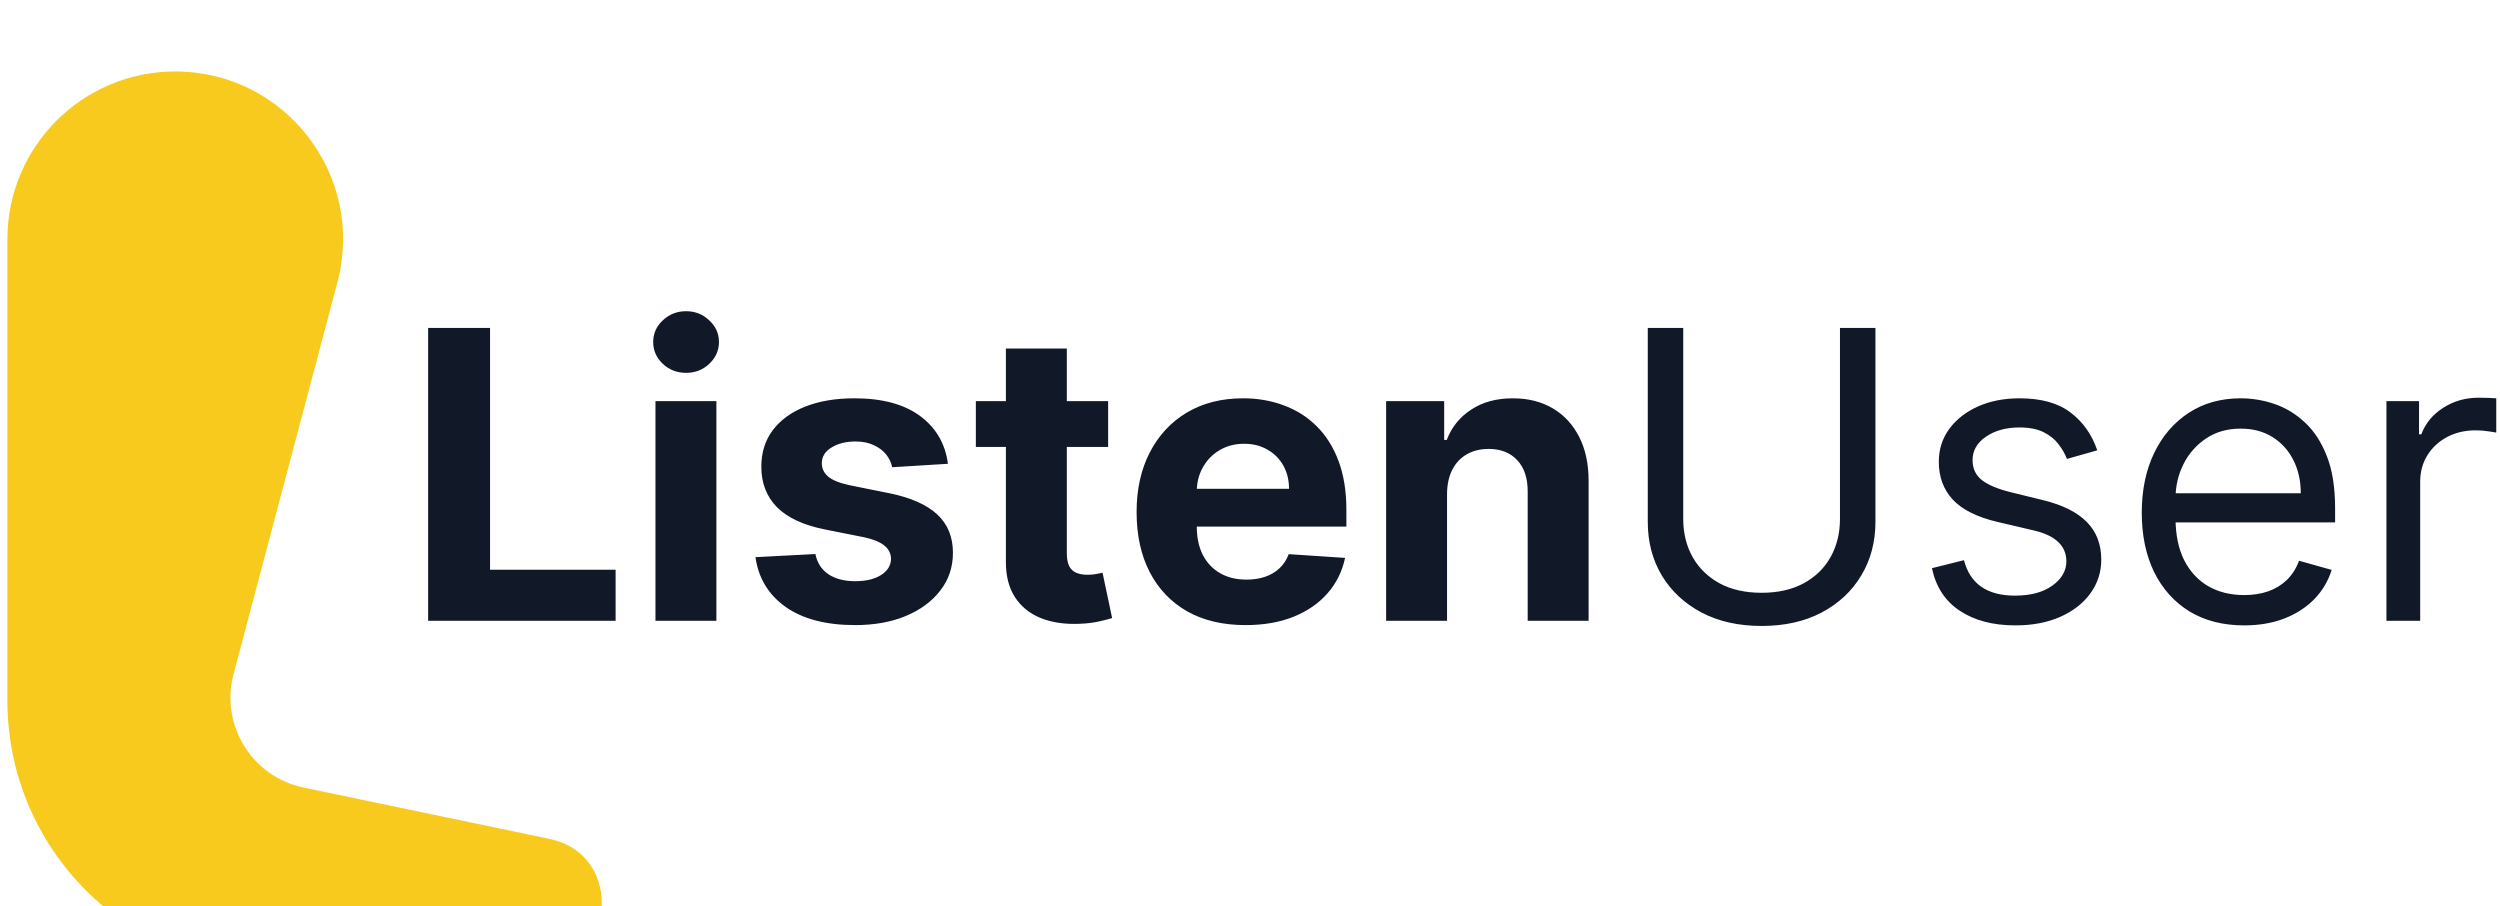 <svg width="149" height="54" viewBox="0 0 149 54" fill="none" xmlns="http://www.w3.org/2000/svg">
<g filter="url(#filter0_i_0_1)">
<path d="M10.443 0.259C17.008 0.259 21.793 6.477 20.111 12.823L13.919 36.183C13.116 39.213 15.019 42.297 18.088 42.937L32.743 45.996C37.361 46.96 36.66 53.759 31.941 53.759V53.759H16.441C7.605 53.759 0.441 46.595 0.441 37.759V37.759L0.441 10.261C0.441 4.737 4.919 0.259 10.443 0.259V0.259Z" fill="#F8CA1E"/>
</g>
<path d="M25.517 37V19.546H29.207V33.957H36.69V37H25.517ZM39.066 37V23.909H42.697V37H39.066ZM40.89 22.222C40.35 22.222 39.887 22.043 39.501 21.685C39.12 21.321 38.93 20.886 38.93 20.381C38.93 19.881 39.12 19.452 39.501 19.094C39.887 18.73 40.35 18.548 40.89 18.548C41.43 18.548 41.89 18.73 42.271 19.094C42.657 19.452 42.85 19.881 42.85 20.381C42.85 20.886 42.657 21.321 42.271 21.685C41.89 22.043 41.43 22.222 40.89 22.222ZM56.497 27.642L53.173 27.847C53.117 27.562 52.994 27.307 52.807 27.079C52.619 26.847 52.372 26.662 52.065 26.526C51.764 26.384 51.403 26.312 50.983 26.312C50.42 26.312 49.946 26.432 49.56 26.671C49.173 26.903 48.98 27.216 48.98 27.608C48.98 27.921 49.105 28.185 49.355 28.401C49.605 28.616 50.034 28.79 50.642 28.921L53.011 29.398C54.284 29.659 55.233 30.079 55.858 30.659C56.483 31.239 56.795 32 56.795 32.943C56.795 33.801 56.543 34.554 56.037 35.202C55.537 35.849 54.849 36.355 53.974 36.719C53.105 37.077 52.102 37.256 50.966 37.256C49.233 37.256 47.852 36.895 46.824 36.173C45.801 35.446 45.202 34.457 45.026 33.207L48.597 33.02C48.705 33.548 48.966 33.952 49.381 34.23C49.795 34.503 50.327 34.639 50.974 34.639C51.611 34.639 52.122 34.517 52.508 34.273C52.901 34.023 53.099 33.702 53.105 33.31C53.099 32.98 52.96 32.71 52.688 32.5C52.415 32.284 51.994 32.119 51.426 32.006L49.159 31.554C47.881 31.298 46.929 30.855 46.304 30.224C45.685 29.594 45.375 28.79 45.375 27.812C45.375 26.972 45.602 26.247 46.057 25.639C46.517 25.031 47.162 24.562 47.992 24.233C48.827 23.903 49.804 23.739 50.923 23.739C52.577 23.739 53.878 24.088 54.827 24.787C55.781 25.486 56.338 26.438 56.497 27.642ZM66.045 23.909V26.636H58.161V23.909H66.045ZM59.951 20.773H63.582V32.977C63.582 33.312 63.633 33.574 63.735 33.761C63.837 33.943 63.979 34.071 64.161 34.145C64.349 34.219 64.565 34.256 64.809 34.256C64.979 34.256 65.15 34.242 65.32 34.213C65.491 34.179 65.621 34.153 65.712 34.136L66.283 36.838C66.102 36.895 65.846 36.96 65.516 37.034C65.187 37.114 64.786 37.162 64.315 37.179C63.44 37.213 62.673 37.097 62.014 36.83C61.36 36.562 60.852 36.148 60.488 35.585C60.124 35.023 59.945 34.312 59.951 33.455V20.773ZM74.235 37.256C72.888 37.256 71.729 36.983 70.758 36.438C69.792 35.886 69.048 35.108 68.525 34.102C68.002 33.091 67.741 31.895 67.741 30.514C67.741 29.168 68.002 27.986 68.525 26.969C69.048 25.952 69.783 25.159 70.732 24.591C71.687 24.023 72.806 23.739 74.09 23.739C74.954 23.739 75.758 23.878 76.502 24.156C77.252 24.429 77.906 24.841 78.462 25.392C79.025 25.943 79.462 26.636 79.775 27.472C80.087 28.301 80.244 29.273 80.244 30.386V31.384H69.19V29.134H76.826C76.826 28.611 76.712 28.148 76.485 27.744C76.258 27.341 75.942 27.026 75.539 26.798C75.141 26.565 74.678 26.449 74.15 26.449C73.599 26.449 73.11 26.577 72.684 26.832C72.263 27.082 71.934 27.421 71.695 27.847C71.457 28.267 71.335 28.736 71.329 29.253V31.392C71.329 32.04 71.448 32.599 71.687 33.071C71.931 33.543 72.275 33.906 72.718 34.162C73.161 34.418 73.687 34.545 74.295 34.545C74.698 34.545 75.067 34.489 75.403 34.375C75.738 34.261 76.025 34.091 76.263 33.864C76.502 33.636 76.684 33.358 76.809 33.028L80.167 33.25C79.996 34.057 79.647 34.761 79.119 35.364C78.596 35.96 77.92 36.426 77.09 36.761C76.266 37.091 75.315 37.256 74.235 37.256ZM86.244 29.432V37H82.613V23.909H86.073V26.219H86.227C86.516 25.457 87.002 24.855 87.684 24.412C88.366 23.963 89.192 23.739 90.164 23.739C91.073 23.739 91.866 23.938 92.542 24.335C93.218 24.733 93.744 25.301 94.119 26.04C94.494 26.773 94.681 27.648 94.681 28.665V37H91.05V29.312C91.056 28.511 90.852 27.886 90.437 27.438C90.022 26.983 89.451 26.756 88.724 26.756C88.235 26.756 87.803 26.861 87.428 27.071C87.059 27.281 86.769 27.588 86.559 27.991C86.354 28.389 86.249 28.869 86.244 29.432ZM109.662 19.546H111.776V31.102C111.776 32.295 111.494 33.361 110.932 34.298C110.375 35.23 109.588 35.966 108.571 36.506C107.554 37.04 106.361 37.307 104.991 37.307C103.622 37.307 102.429 37.04 101.412 36.506C100.395 35.966 99.605 35.23 99.043 34.298C98.486 33.361 98.207 32.295 98.207 31.102V19.546H100.321V30.932C100.321 31.784 100.509 32.543 100.884 33.207C101.259 33.867 101.793 34.386 102.486 34.767C103.185 35.142 104.02 35.33 104.991 35.33C105.963 35.33 106.798 35.142 107.497 34.767C108.196 34.386 108.73 33.867 109.099 33.207C109.474 32.543 109.662 31.784 109.662 30.932V19.546ZM124.996 26.841L123.19 27.352C123.076 27.051 122.908 26.759 122.687 26.474C122.471 26.185 122.175 25.946 121.8 25.759C121.425 25.571 120.945 25.477 120.36 25.477C119.559 25.477 118.891 25.662 118.357 26.031C117.829 26.395 117.565 26.858 117.565 27.421C117.565 27.921 117.746 28.315 118.11 28.605C118.474 28.895 119.042 29.136 119.815 29.329L121.758 29.807C122.928 30.091 123.8 30.526 124.374 31.111C124.948 31.69 125.235 32.438 125.235 33.352C125.235 34.102 125.019 34.773 124.587 35.364C124.161 35.955 123.565 36.42 122.798 36.761C122.031 37.102 121.138 37.273 120.121 37.273C118.786 37.273 117.681 36.983 116.806 36.403C115.931 35.824 115.377 34.977 115.144 33.864L117.053 33.386C117.235 34.091 117.579 34.619 118.085 34.972C118.596 35.324 119.263 35.5 120.087 35.5C121.025 35.5 121.769 35.301 122.32 34.903C122.877 34.5 123.156 34.017 123.156 33.455C123.156 33 122.996 32.619 122.678 32.312C122.36 32 121.871 31.767 121.212 31.614L119.031 31.102C117.832 30.818 116.951 30.378 116.388 29.781C115.832 29.179 115.553 28.426 115.553 27.523C115.553 26.784 115.761 26.131 116.175 25.562C116.596 24.994 117.167 24.548 117.888 24.224C118.616 23.901 119.44 23.739 120.36 23.739C121.656 23.739 122.673 24.023 123.411 24.591C124.156 25.159 124.684 25.909 124.996 26.841ZM133.751 37.273C132.49 37.273 131.402 36.994 130.487 36.438C129.578 35.875 128.876 35.091 128.382 34.085C127.893 33.074 127.649 31.898 127.649 30.557C127.649 29.216 127.893 28.034 128.382 27.011C128.876 25.983 129.564 25.182 130.445 24.608C131.331 24.028 132.365 23.739 133.547 23.739C134.229 23.739 134.902 23.852 135.567 24.079C136.232 24.307 136.837 24.676 137.382 25.188C137.928 25.693 138.362 26.364 138.686 27.199C139.01 28.034 139.172 29.062 139.172 30.284V31.136H129.081V29.398H137.126C137.126 28.659 136.979 28 136.683 27.421C136.393 26.841 135.979 26.384 135.439 26.048C134.905 25.713 134.274 25.546 133.547 25.546C132.746 25.546 132.053 25.744 131.467 26.142C130.888 26.534 130.442 27.046 130.129 27.676C129.817 28.307 129.661 28.983 129.661 29.704V30.864C129.661 31.852 129.831 32.69 130.172 33.378C130.518 34.06 130.999 34.58 131.612 34.938C132.226 35.29 132.939 35.466 133.751 35.466C134.28 35.466 134.757 35.392 135.183 35.244C135.615 35.091 135.987 34.864 136.3 34.562C136.612 34.256 136.854 33.875 137.024 33.42L138.967 33.966C138.763 34.625 138.419 35.205 137.936 35.705C137.453 36.199 136.857 36.585 136.146 36.864C135.436 37.136 134.638 37.273 133.751 37.273ZM142.232 37V23.909H144.175V25.886H144.311C144.55 25.239 144.982 24.713 145.607 24.31C146.232 23.906 146.936 23.704 147.72 23.704C147.868 23.704 148.053 23.707 148.274 23.713C148.496 23.719 148.663 23.727 148.777 23.739V25.784C148.709 25.767 148.553 25.741 148.308 25.707C148.07 25.668 147.817 25.648 147.55 25.648C146.913 25.648 146.345 25.781 145.845 26.048C145.351 26.31 144.959 26.673 144.669 27.139C144.385 27.599 144.243 28.125 144.243 28.716V37H142.232Z" fill="#111828"/>
<defs>
<filter id="filter0_i_0_1" x="0.441" y="0.259" width="35.425" height="57.5" filterUnits="userSpaceOnUse" color-interpolation-filters="sRGB">
<feFlood flood-opacity="0" result="BackgroundImageFix"/>
<feBlend mode="normal" in="SourceGraphic" in2="BackgroundImageFix" result="shape"/>
<feColorMatrix in="SourceAlpha" type="matrix" values="0 0 0 0 0 0 0 0 0 0 0 0 0 0 0 0 0 0 127 0" result="hardAlpha"/>
<feOffset dy="4"/>
<feGaussianBlur stdDeviation="2"/>
<feComposite in2="hardAlpha" operator="arithmetic" k2="-1" k3="1"/>
<feColorMatrix type="matrix" values="0 0 0 0 0 0 0 0 0 0 0 0 0 0 0 0 0 0 0.25 0"/>
<feBlend mode="normal" in2="shape" result="effect1_innerShadow_0_1"/>
</filter>
</defs>
</svg>
